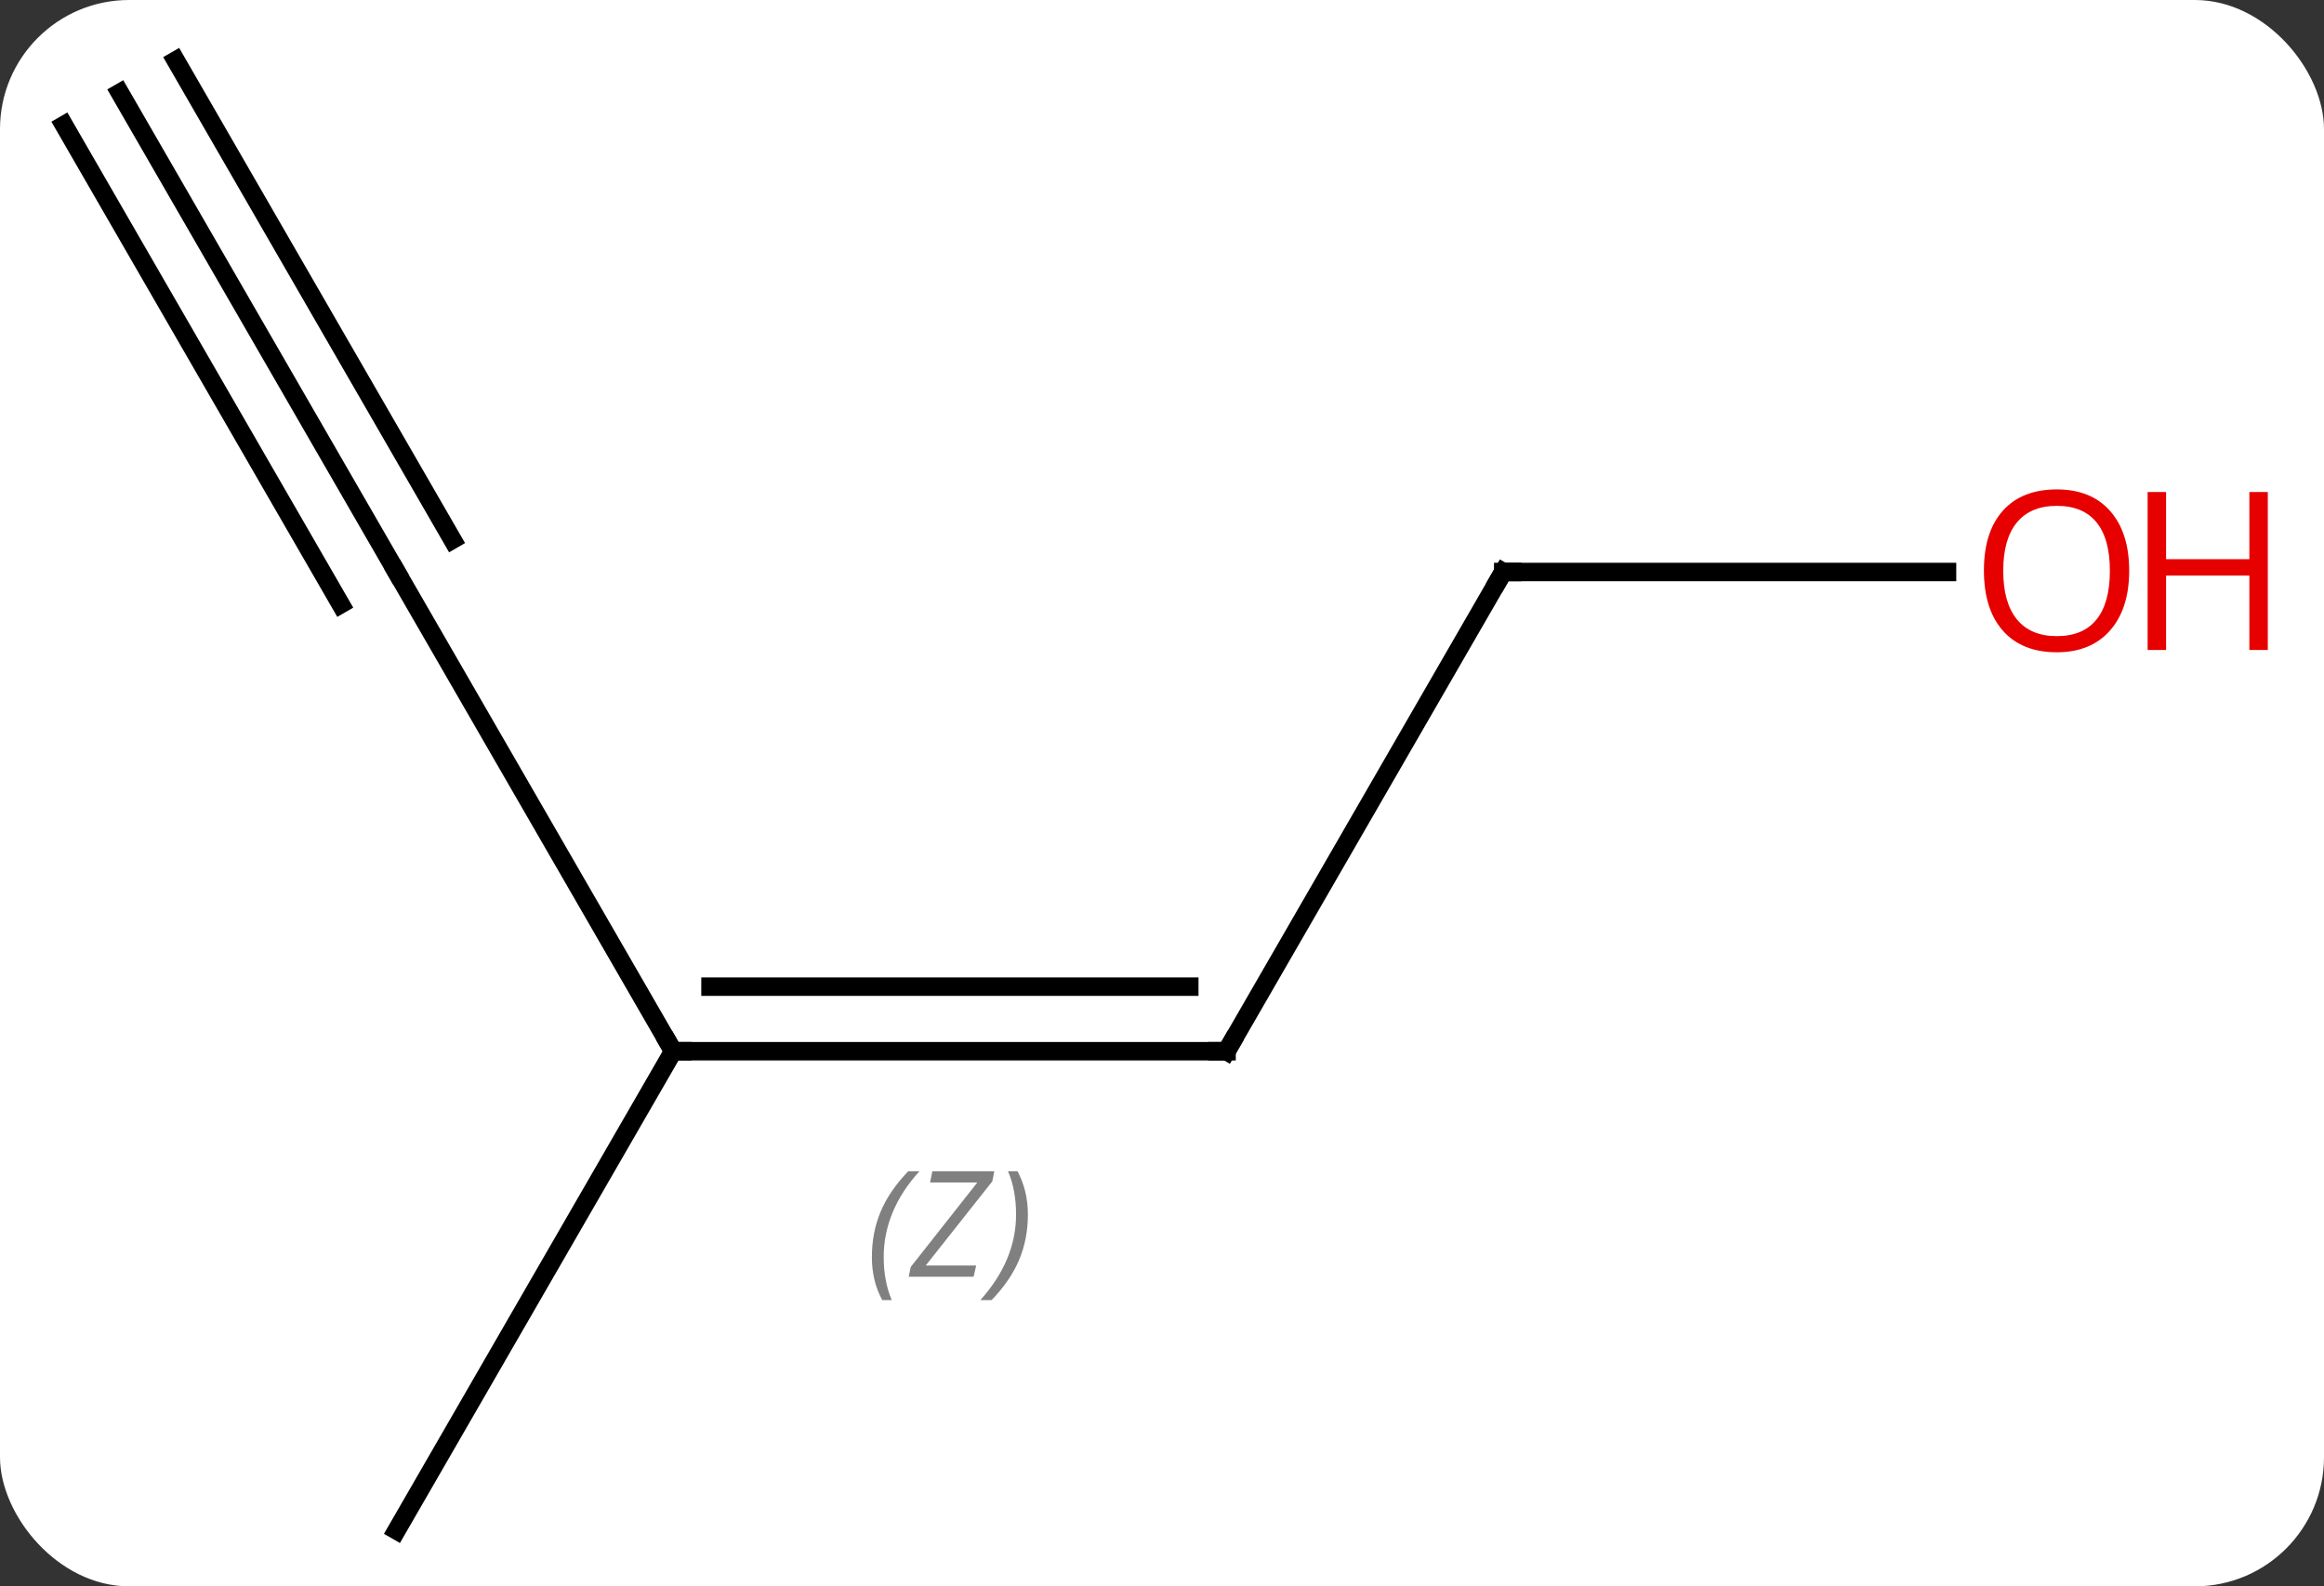 <svg width="126" viewBox="0 0 126 86" style="fill-opacity:1; color-rendering:auto; color-interpolation:auto; text-rendering:auto; stroke:black; stroke-linecap:square; stroke-miterlimit:10; shape-rendering:auto; stroke-opacity:1; fill:black; stroke-dasharray:none; font-weight:normal; stroke-width:1; font-family:'Open Sans'; font-style:normal; stroke-linejoin:miter; font-size:12; stroke-dashoffset:0; image-rendering:auto;" height="86" class="cas-substance-image" xmlns:xlink="http://www.w3.org/1999/xlink" xmlns="http://www.w3.org/2000/svg"><rect x="0" y="0" width="126" height="86" fill="#333333" stroke="none"/><svg class="cas-substance-single-component"><rect y="0" x="0" width="126" stroke="none" ry="7" rx="7" height="86" fill="white" class="cas-substance-group"/><svg y="0" x="0" width="126" viewBox="0 0 126 86" style="fill:black;" height="86" class="cas-substance-single-component-image"><svg><g><g transform="translate(59,44)" style="text-rendering:geometricPrecision; color-rendering:optimizeQuality; color-interpolation:linearRGB; stroke-linecap:butt; image-rendering:optimizeQuality;"><line y2="12.99" y1="12.99" x2="7.5" x1="-22.5" style="fill:none;"/><line y2="9.49" y1="9.49" x2="5.479" x1="-20.479" style="fill:none;"/></g><g transform="translate(59,44)" style="stroke-linecap:butt; font-size:8.4px; fill:gray; text-rendering:geometricPrecision; image-rendering:optimizeQuality; color-rendering:optimizeQuality; font-family:'Open Sans'; font-style:italic; stroke:gray; color-interpolation:linearRGB;"><path style="stroke:none;" d="M-11.729 24.154 Q-11.729 22.826 -11.26 21.701 Q-10.792 20.576 -9.76 19.498 L-9.151 19.498 Q-10.12 20.56 -10.604 21.732 Q-11.088 22.904 -11.088 24.138 Q-11.088 25.467 -10.651 26.482 L-11.167 26.482 Q-11.729 25.451 -11.729 24.154 ZM-6.216 25.217 L-9.732 25.217 L-9.622 24.685 L-6.013 20.107 L-8.575 20.107 L-8.45 19.498 L-5.091 19.498 L-5.2 20.045 L-8.81 24.607 L-6.075 24.607 L-6.216 25.217 ZM-3.271 21.842 Q-3.271 23.17 -3.747 24.302 Q-4.224 25.435 -5.24 26.482 L-5.849 26.482 Q-3.912 24.326 -3.912 21.842 Q-3.912 20.513 -4.349 19.498 L-3.833 19.498 Q-3.271 20.56 -3.271 21.842 Z"/><line y2="-12.99" y1="12.99" x2="-37.5" x1="-22.5" style="fill:none; stroke:black;"/><line y2="38.97" y1="12.99" x2="-37.5" x1="-22.5" style="fill:none; stroke:black;"/><line y2="-12.99" y1="12.99" x2="22.5" x1="7.5" style="fill:none; stroke:black;"/><line y2="-38.97" y1="-12.99" x2="-52.5" x1="-37.5" style="fill:none; stroke:black;"/><line y2="-37.22" y1="-11.24" x2="-55.531" x1="-40.531" style="fill:none; stroke:black;"/><line y2="-40.72" y1="-14.74" x2="-49.469" x1="-34.469" style="fill:none; stroke:black;"/><line y2="-12.99" y1="-12.99" x2="46.562" x1="22.5" style="fill:none; stroke:black;"/><path style="fill:none; stroke-miterlimit:5; stroke:black;" d="M-22 12.99 L-22.5 12.99 L-22.75 12.557"/><path style="fill:none; stroke-miterlimit:5; stroke:black;" d="M7 12.99 L7.5 12.99 L7.75 12.557"/><path style="fill:none; stroke-miterlimit:5; stroke:black;" d="M22.25 -12.557 L22.5 -12.99 L23 -12.99"/></g><g transform="translate(59,44)" style="stroke-linecap:butt; fill:rgb(230,0,0); text-rendering:geometricPrecision; color-rendering:optimizeQuality; image-rendering:optimizeQuality; font-family:'Open Sans'; stroke:rgb(230,0,0); color-interpolation:linearRGB; stroke-miterlimit:5;"><path style="stroke:none;" d="M56.438 -13.06 Q56.438 -10.998 55.398 -9.818 Q54.359 -8.638 52.516 -8.638 Q50.625 -8.638 49.594 -9.803 Q48.562 -10.967 48.562 -13.076 Q48.562 -15.17 49.594 -16.318 Q50.625 -17.467 52.516 -17.467 Q54.375 -17.467 55.406 -16.295 Q56.438 -15.123 56.438 -13.06 ZM49.609 -13.06 Q49.609 -11.326 50.352 -10.42 Q51.094 -9.513 52.516 -9.513 Q53.938 -9.513 54.664 -10.412 Q55.391 -11.31 55.391 -13.06 Q55.391 -14.795 54.664 -15.685 Q53.938 -16.576 52.516 -16.576 Q51.094 -16.576 50.352 -15.678 Q49.609 -14.779 49.609 -13.06 Z"/><path style="stroke:none;" d="M63.953 -8.763 L62.953 -8.763 L62.953 -12.795 L58.438 -12.795 L58.438 -8.763 L57.438 -8.763 L57.438 -17.326 L58.438 -17.326 L58.438 -13.685 L62.953 -13.685 L62.953 -17.326 L63.953 -17.326 L63.953 -8.763 Z"/></g></g></svg></svg></svg></svg>
